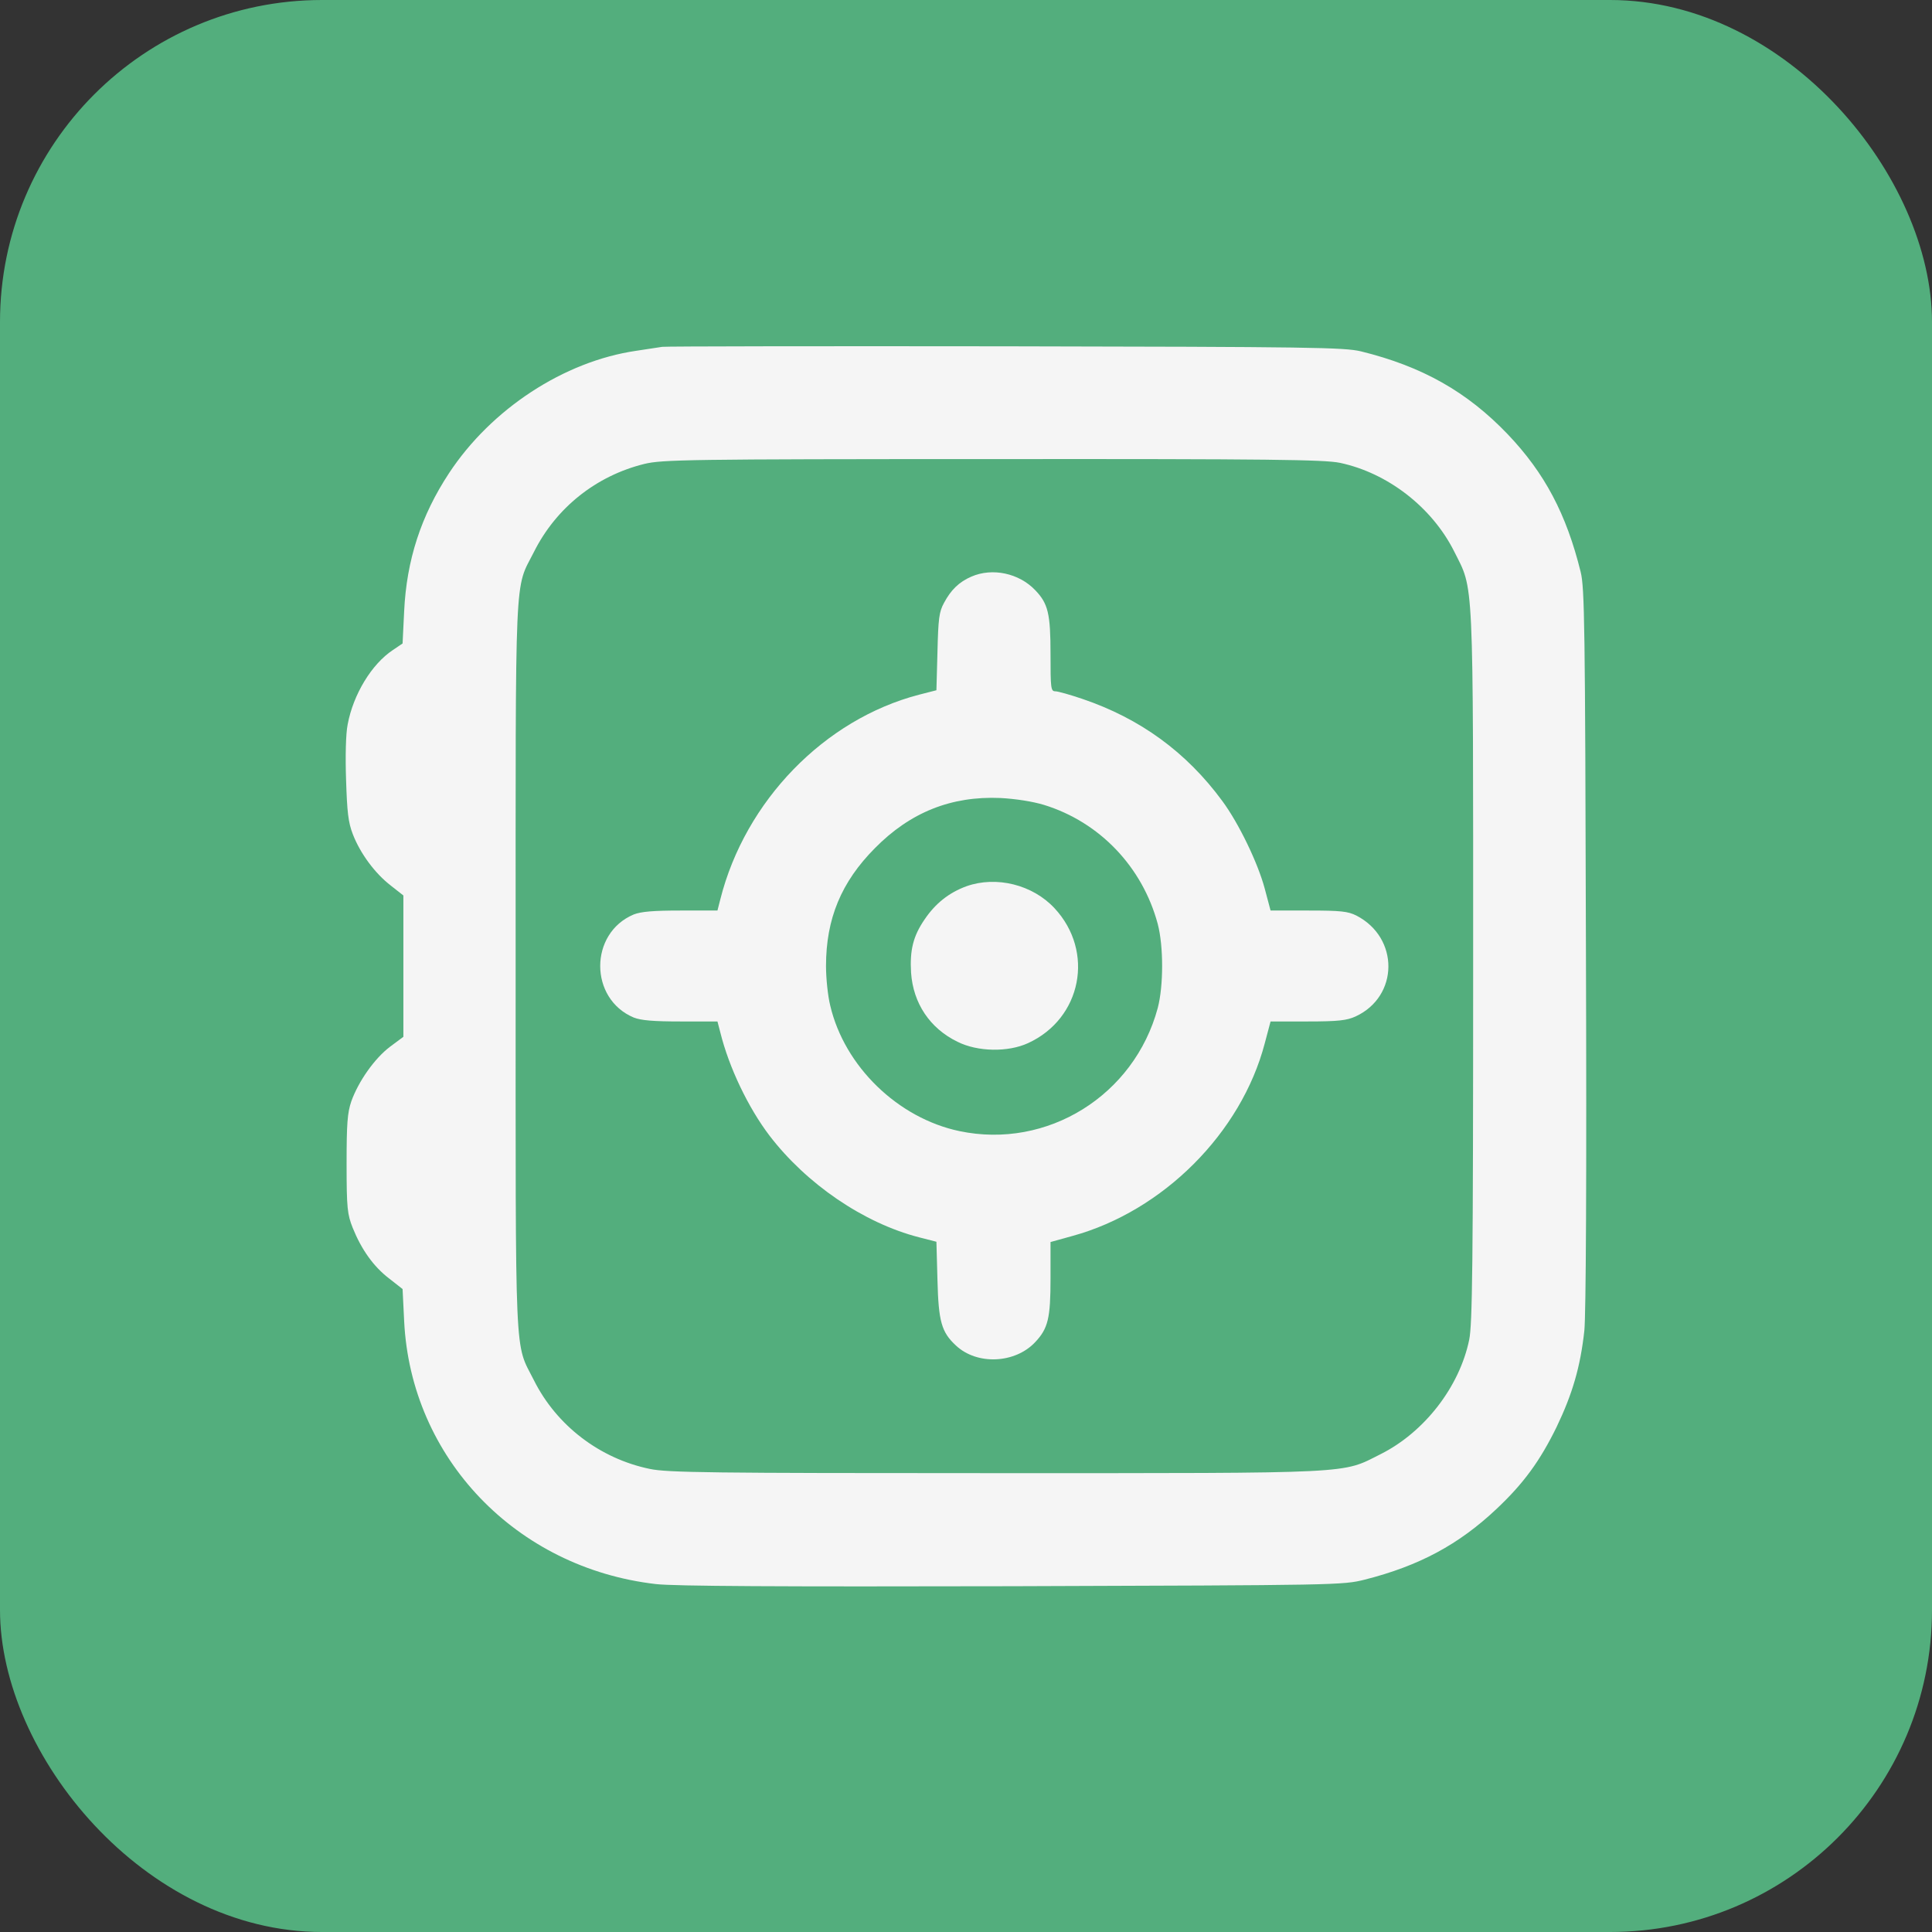 <svg width="48" height="48" viewBox="0 0 48 48" fill="none" xmlns="http://www.w3.org/2000/svg">
<rect x="0" y="0" width="48" height="48" fill="#333333" stroke="none"/>
<rect width="48" height="48" rx="8" fill="#53AE7D"/>
<path d="M16.453 8.617C16.361 8.631 16.066 8.677 15.803 8.716C14.012 8.978 12.207 10.16 11.157 11.754C10.461 12.811 10.101 13.913 10.041 15.187L10.002 15.987L9.759 16.151C9.234 16.499 8.775 17.254 8.637 18.002C8.591 18.232 8.578 18.789 8.598 19.373C8.624 20.174 8.65 20.43 8.768 20.732C8.952 21.204 9.313 21.697 9.713 22.005L10.022 22.248V24V25.759L9.687 26.008C9.3 26.303 8.906 26.868 8.729 27.36C8.631 27.649 8.611 27.911 8.611 28.922C8.611 30.024 8.631 30.169 8.762 30.503C8.978 31.041 9.28 31.468 9.667 31.763L10.002 32.026L10.041 32.82C10.206 36.226 12.824 38.956 16.296 39.356C16.755 39.409 19.334 39.422 25.148 39.409C33.253 39.383 33.358 39.383 33.909 39.245C35.255 38.903 36.239 38.378 37.184 37.486C37.853 36.856 38.26 36.298 38.674 35.452C39.067 34.631 39.264 33.962 39.363 33.056C39.402 32.649 39.422 29.335 39.402 23.541C39.382 15.521 39.369 14.602 39.271 14.209C38.916 12.771 38.378 11.754 37.46 10.79C36.449 9.733 35.333 9.103 33.811 8.729C33.391 8.631 32.617 8.617 24.984 8.604C20.384 8.598 16.545 8.604 16.453 8.617ZM33.286 11.498C34.474 11.748 35.576 12.601 36.127 13.697C36.62 14.688 36.6 14.136 36.6 24C36.6 31.475 36.58 32.899 36.502 33.286C36.259 34.461 35.386 35.583 34.303 36.127C33.319 36.62 33.785 36.6 24.735 36.6C17.634 36.6 16.584 36.587 16.145 36.495C14.904 36.239 13.828 35.419 13.264 34.29C12.778 33.325 12.811 34.054 12.811 24C12.811 13.953 12.778 14.675 13.264 13.716C13.815 12.614 14.812 11.82 16.013 11.525C16.453 11.42 17.063 11.406 24.656 11.406C31.586 11.4 32.899 11.42 33.286 11.498Z" fill="#F5F5F5"/>
<path d="M24.131 14.327C23.829 14.458 23.626 14.655 23.455 14.976C23.331 15.2 23.311 15.37 23.291 16.197L23.265 17.149L22.832 17.26C20.483 17.871 18.514 19.898 17.897 22.34L17.825 22.622H16.906C16.23 22.622 15.928 22.648 15.744 22.72C14.635 23.186 14.635 24.814 15.744 25.28C15.928 25.352 16.23 25.378 16.906 25.378H17.825L17.897 25.654C18.113 26.526 18.593 27.524 19.117 28.213C20.036 29.414 21.454 30.385 22.832 30.74L23.265 30.851L23.291 31.803C23.317 32.833 23.39 33.096 23.751 33.43C24.276 33.922 25.221 33.877 25.719 33.345C26.041 33.004 26.1 32.748 26.1 31.763V30.858L26.645 30.707C28.896 30.09 30.838 28.147 31.422 25.923L31.567 25.378H32.492C33.253 25.378 33.463 25.352 33.68 25.253C34.756 24.755 34.769 23.298 33.699 22.747C33.489 22.642 33.312 22.622 32.512 22.622H31.567L31.422 22.077C31.252 21.441 30.779 20.456 30.366 19.898C29.473 18.684 28.325 17.851 26.894 17.365C26.586 17.26 26.284 17.175 26.218 17.175C26.107 17.175 26.1 17.096 26.1 16.256C26.1 15.246 26.041 14.996 25.719 14.662C25.319 14.242 24.656 14.097 24.131 14.327ZM25.936 19.997C27.321 20.423 28.384 21.539 28.764 22.956C28.909 23.508 28.909 24.492 28.764 25.043C28.18 27.216 26.021 28.561 23.836 28.102C22.307 27.78 20.981 26.494 20.627 24.984C20.568 24.748 20.522 24.308 20.522 24C20.522 22.825 20.902 21.913 21.736 21.073C22.615 20.181 23.633 19.774 24.853 19.826C25.234 19.846 25.654 19.912 25.936 19.997Z" fill="#F5F5F5"/>
<path d="M24.013 22.018C23.58 22.176 23.239 22.445 22.97 22.845C22.687 23.258 22.602 23.606 22.635 24.164C22.687 24.925 23.101 25.549 23.79 25.883C24.289 26.133 25.043 26.146 25.542 25.916C26.874 25.306 27.202 23.639 26.198 22.563C25.654 21.979 24.755 21.756 24.013 22.018Z" fill="#F5F5F5"/>
</svg>
